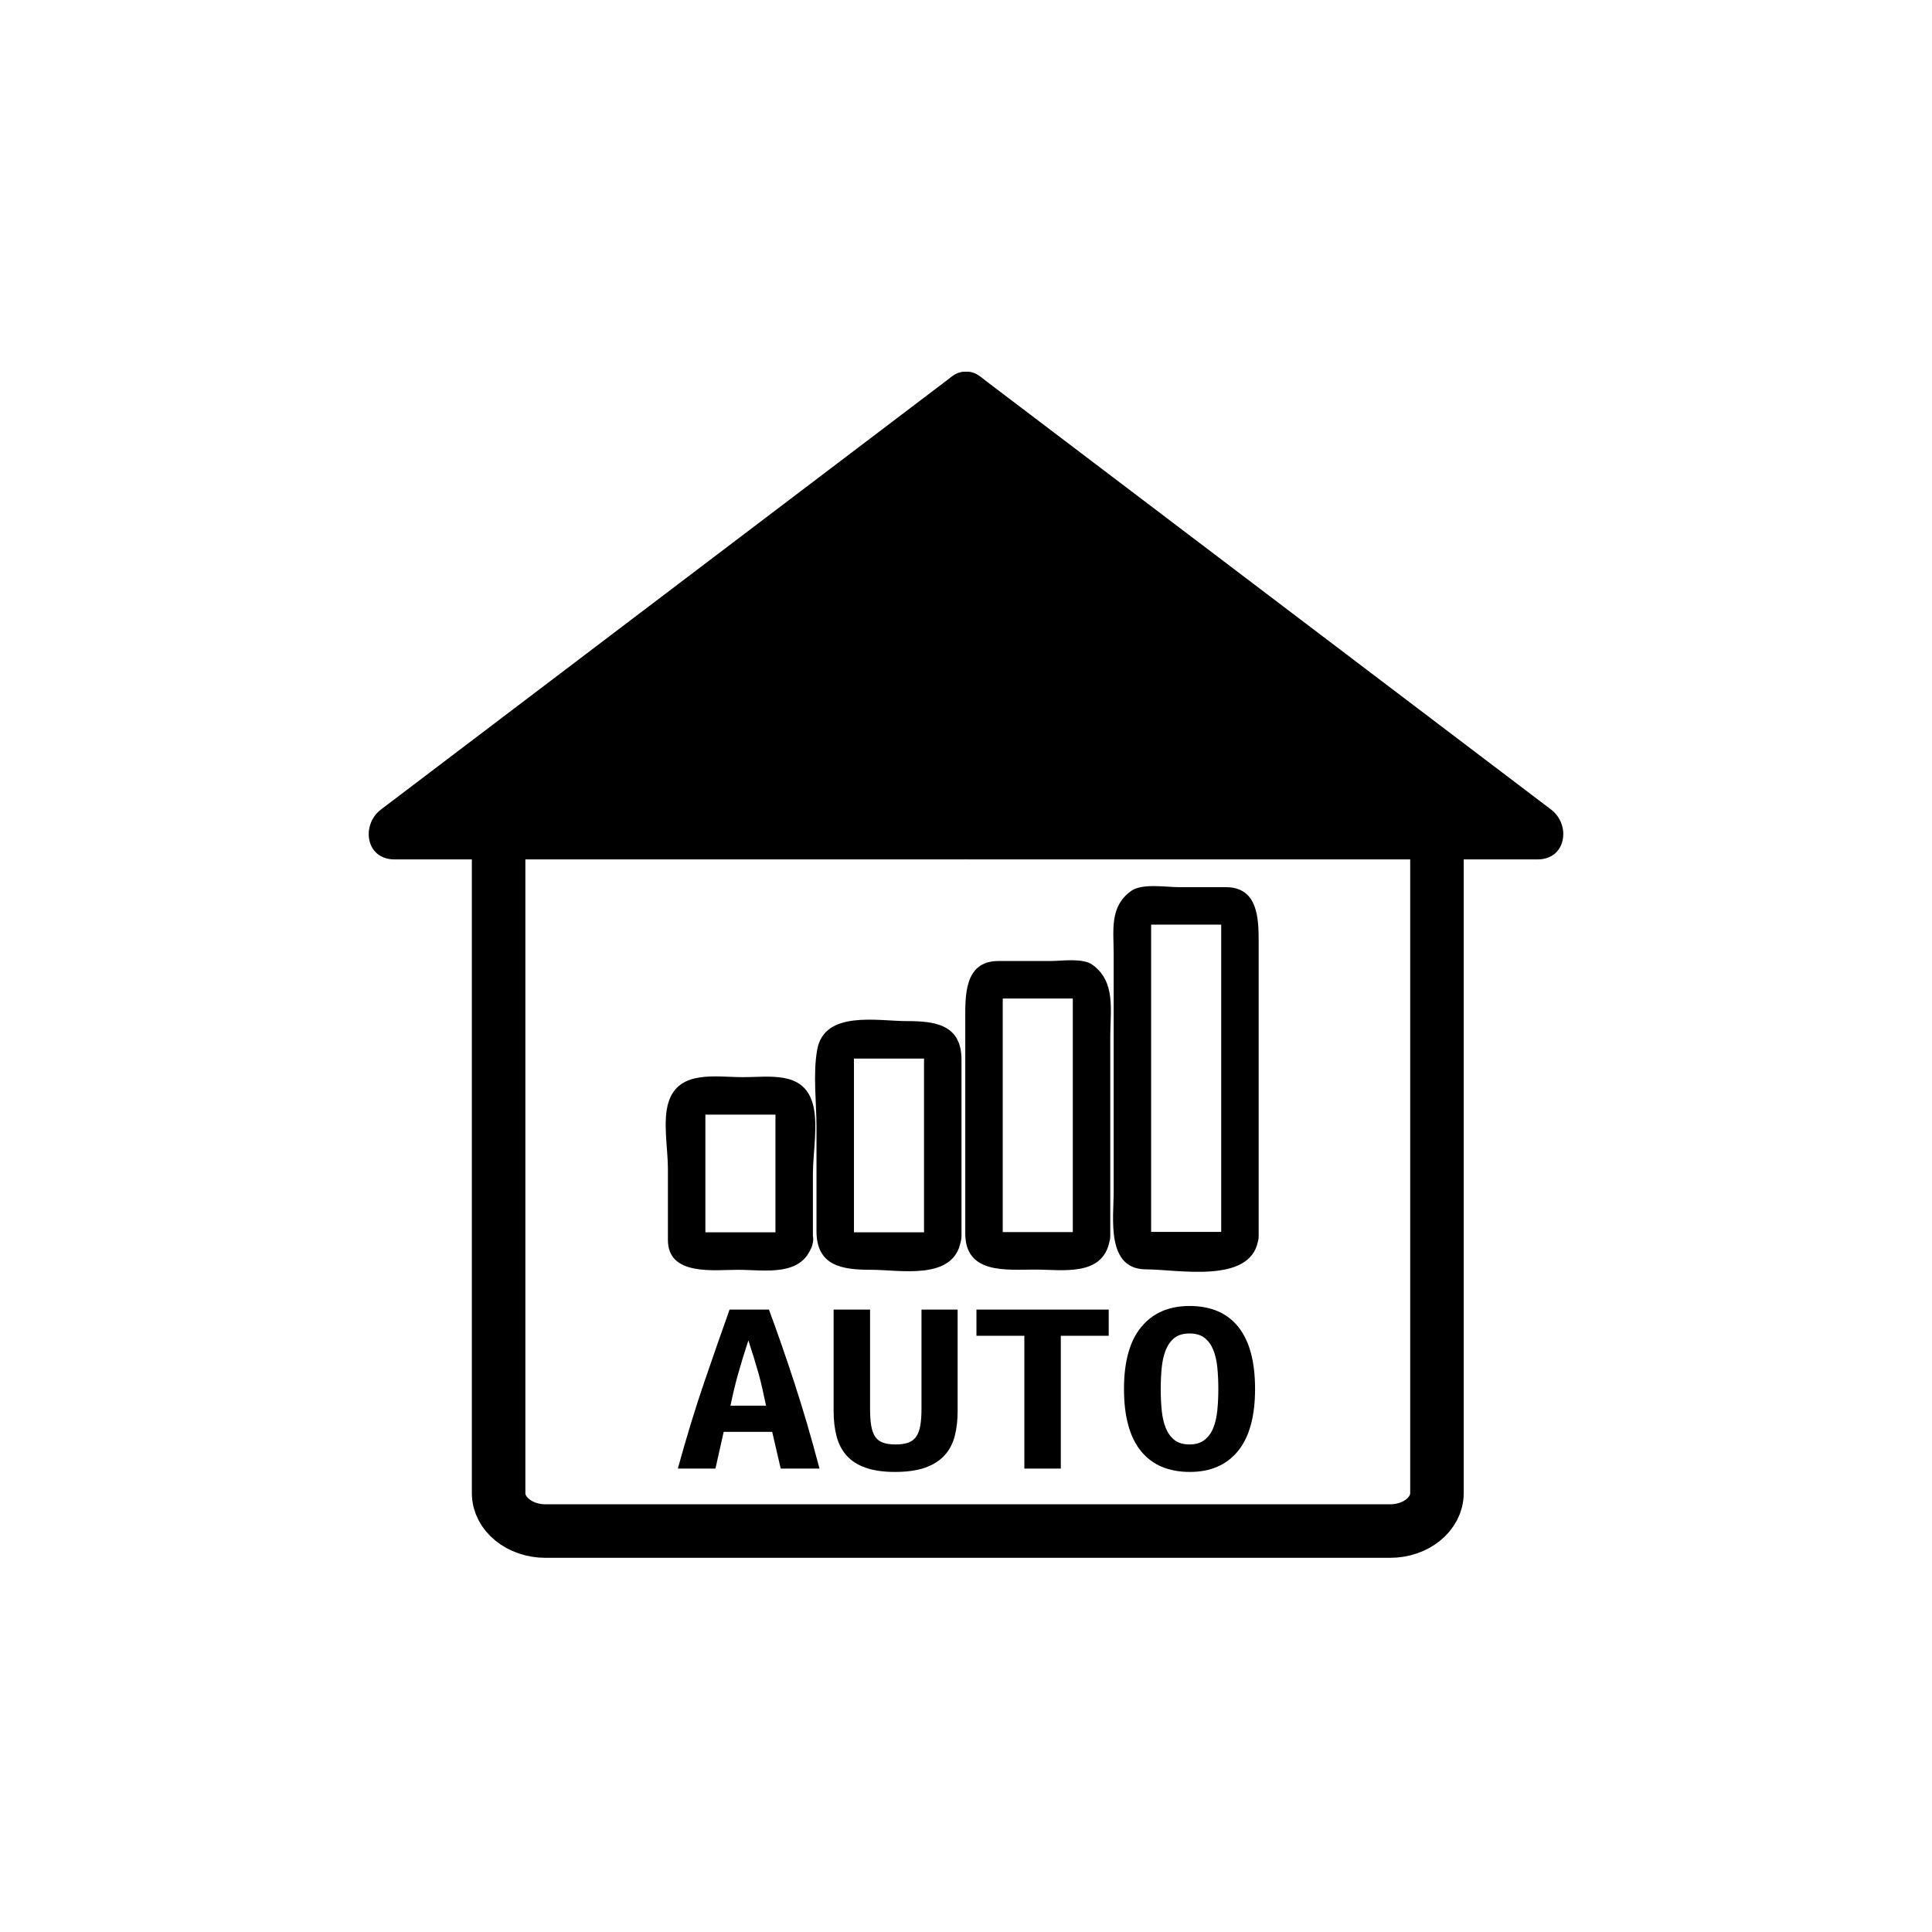<?xml version="1.0" encoding="iso-8859-1"?>
<!-- Generator: Adobe Illustrator 16.0.0, SVG Export Plug-In . SVG Version: 6.00 Build 0)  -->
<!DOCTYPE svg PUBLIC "-//W3C//DTD SVG 1.1//EN" "http://www.w3.org/Graphics/SVG/1.1/DTD/svg11.dtd">
<svg version="1.1" xmlns="http://www.w3.org/2000/svg" xmlns:xlink="http://www.w3.org/1999/xlink" x="0px" y="0px" width="361px"
	 height="361px" viewBox="0 0 361 361" style="enable-background:new 0 0 361 361;" xml:space="preserve">
<g id="status_x5F_automatic">
	<g>
		<g>
			<g>
				<polygon style="fill:#000000;" points="180.744,155.583 180.5,74.583 287.301,155.583 				"/>
				<g>
					<path style="fill:#000000;" d="M185.744,155.583c-0.081-27-0.163-54-0.244-81c-2.508,1.439-5.016,2.878-7.523,4.317
						c35.59,26.992,71.18,53.984,106.77,80.976c0.011,0.008,0.021,0.016,0.031,0.024c0.841-3.106,1.683-6.211,2.523-9.317
						c-35.519,0-71.038,0-106.557,0c-6.449,0-6.449,10,0,10c35.519,0,71.038,0,106.557,0c5.402,0,6.252-6.489,2.523-9.317
						c-35.59-26.992-71.18-53.984-106.77-80.976c-0.011-0.008-0.021-0.016-0.031-0.024c-3.125-2.371-7.534,0.868-7.523,4.317
						c0.082,27,0.163,54,0.244,81C175.764,162.031,185.764,162.033,185.744,155.583z"/>
				</g>
			</g>
			<g>
				<polygon style="fill:#000000;" points="180.256,155.583 180.5,74.584 73.699,155.583 				"/>
				<g>
					<path style="fill:#000000;" d="M185.256,155.583c0.081-27,0.163-54,0.244-81c0.011-3.45-4.397-6.688-7.523-4.317
						c-35.59,26.992-71.18,53.984-106.77,80.976c-0.011,0.008-0.021,0.016-0.031,0.023c-3.729,2.828-2.879,9.317,2.523,9.317
						c35.519,0,71.038,0,106.557,0c6.448,0,6.448-10,0-10c-35.519,0-71.038,0-106.557,0c0.841,3.106,1.683,6.211,2.523,9.317
						c35.59-26.992,71.18-53.984,106.77-80.976c0.011-0.008,0.021-0.016,0.031-0.023c-2.508-1.439-5.016-2.878-7.523-4.317
						c-0.082,27-0.163,54-0.244,81C175.236,162.033,185.236,162.031,185.256,155.583z"/>
				</g>
			</g>
		</g>
		<path style="fill:none;stroke:#000000;stroke-width:10;stroke-miterlimit:10;" d="M268.5,278.988c0,3.919-3.927,7.096-8.771,7.096
			H101.938c-4.844,0-8.771-3.177-8.771-7.096V149.607c0-3.918,175.333-3.918,175.333,0V278.988z"/>
	</g>
	<g>
		<g>
			<path style="fill:#000000;" d="M145.018,230.775c0.213-0.662,1.432-0.511,0.219-0.511c-0.886,0-1.772,0-2.658,0
				c-2.224,0-4.448,0-6.671,0c-1.612,0-3.224,0-4.835,0c-0.898,0,0.728,2.24,0.728,1.001c0-0.594,0-1.188,0-1.781
				c0-7.535,0-15.069,0-22.604c0,1.549-1.775,1.391-0.344,1.391c0.886,0,1.772,0,2.658,0c2.532,0,5.063,0,7.595,0
				c1.384,0,2.769,0,4.153,0c-1.09,0-0.969-2.343-0.969-0.673c0,0.691,0,1.384,0,2.075c0,7.345,0,14.688,0,22.033
				c0,4.514,7,4.514,7,0c0-4.146,0-8.292,0-12.438c0-3.919,1.098-9.568-0.125-13.369c-1.864-5.794-8.055-4.628-12.926-4.628
				c-5.035,0-11.977-1.403-13.917,4.628c-1.136,3.531-0.125,8.752-0.125,12.388c0,4.474,0,8.946,0,13.42
				c0,6.759,8.678,5.559,13.051,5.559c5.035,0,11.977,1.403,13.917-4.628C153.155,228.327,146.395,226.496,145.018,230.775z"/>
		</g>
	</g>
	<g>
		<g>
			<path style="fill:#000000;" d="M172.783,230.032c-0.042,0.242,1.561,0.232-0.292,0.232c-1.313,0-2.627,0-3.941,0
				c-2.731,0-5.463,0-8.195,0c-0.586,0-1.172,0-1.759,0c1.172,0,0.969,1.232,0.969-0.215c0-1.78,0-3.561,0-5.341
				c0-9.19,0-18.381,0-27.571c0,0.84-1.772,0.66,0.167,0.66c1.313,0,2.627,0,3.941,0c2.731,0,5.463,0,8.195,0
				c0.586,0,1.172,0,1.759,0c-1.173,0-0.969-1.232-0.969,0.215c0,1.78,0,3.561,0,5.341c0,9.203,0,18.406,0,27.609
				c0,4.514,7,4.514,7,0c0-10.983,0-21.967,0-32.95c0-6.587-4.939-7.215-10.184-7.215c-5.453,0-15.468-2.089-16.784,5.371
				c-0.808,4.581-0.125,9.771-0.125,14.398c0,6.494,0,12.988,0,19.482c0,6.588,4.939,7.215,10.185,7.215
				c5.453,0,15.467,2.089,16.783-5.371C180.311,227.48,173.566,225.593,172.783,230.032z"/>
		</g>
	</g>
	<g>
		<g>
			<path style="fill:#000000;" d="M200.58,230.005c0.76,0.171,0.905,0.244,0.438,0.22c-0.494,0-0.989,0-1.483,0
				c-1.714,0-3.428,0-5.142,0c-2.609,0-5.219,0-7.828,0c0.942,0,0.798,1.241,0.798,0.016c0-0.82,0-1.642,0-2.462
				c0-2.648,0-5.297,0-7.945c0-11.316,0-22.633,0-33.948c0,0.968-1.244,0.684,0.921,0.684c1.714,0,3.428,0,5.142,0
				c2.609,0,5.219,0,7.828,0c-0.942,0-0.798-1.244-0.798-0.018c0,0.82,0,1.642,0,2.462c0,2.942,0,5.884,0,8.826
				c0,11.032,0,22.064,0,33.097c0,4.514,7,4.514,7,0c0-12.426,0-24.851,0-37.276c0-4.817,1.08-10.228-3.334-13.394
				c-1.836-1.316-5.763-0.697-7.829-0.697c-3.242,0-6.485,0-9.728,0c-6.507,0-6.202,6.676-6.202,11.232c0,7.511,0,15.021,0,22.531
				c0,5.718,0,11.436,0,17.154c0,7.647,7.736,6.738,13.063,6.738c5.1,0,12.628,1.372,13.905-5.358
				C208.167,227.455,201.421,225.573,200.58,230.005z"/>
		</g>
	</g>
	<g>
		<g>
			<path style="fill:#000000;" d="M228.309,230.057c-0.023,0.12,1.377,0.127,0.112,0.127c-0.608,0-1.218,0-1.826,0
				c-1.815,0-3.631,0-5.445,0c-1.727,0-3.453,0-5.181,0c-0.498,0-0.996,0-1.494,0c-0.824,0,0.615,1.275,0.615,0.607
				c0-4.552,0-9.103,0-13.654c0-14.23,0-28.461,0-42.691c0-0.648,0-1.296,0-1.944c0-1.137-0.938,0.266-0.615,0.266
				c3.491,0,6.981,0,10.472,0c1.284,0,2.568,0,3.853,0c0.323,0-0.615-1.403-0.615-0.266c0,1.909,0,3.819,0,5.728
				c0,14.816,0,29.634,0,44.45c0,2.77,0,5.538,0,8.308c0,4.514,7,4.514,7,0c0-11.651,0-23.304,0-34.955c0-6.716,0-13.432,0-20.147
				c0-4.339-0.167-10.118-6.147-10.118c-2.952,0-5.903,0-8.854,0c-2.264,0-6.756-0.753-8.792,0.689
				c-4.103,2.907-3.3,7.341-3.3,11.773c0,14.816,0,29.634,0,44.45c0,4.881-1.472,14.504,6.065,14.504
				c5.854,0,19.358,2.776,20.903-5.266C235.905,227.508,229.159,225.627,228.309,230.057z"/>
		</g>
	</g>
	<g>
		<path style="fill:#000000;" d="M145.878,274.41l-1.593-6.863h-9.062l-1.538,6.863h-7.029c1.611-5.855,3.24-11.191,4.888-16.008
			c1.647-4.815,3.24-9.384,4.778-13.703h7.359c1.61,4.352,3.212,8.968,4.805,13.848c1.593,4.881,3.139,10.168,4.641,15.863H145.878z
			 M139.837,250.459c-0.366,1.12-0.706,2.184-1.016,3.191c-0.312,1.008-0.604,2-0.878,2.977c-0.275,0.977-0.531,1.961-0.769,2.951
			c-0.238,0.992-0.467,2.016-0.687,3.072h6.645c-0.22-1.057-0.439-2.08-0.659-3.072c-0.219-0.99-0.467-1.975-0.741-2.951
			s-0.568-1.969-0.878-2.977C140.542,252.643,140.203,251.579,139.837,250.459z"/>
		<path style="fill:#000000;" d="M167.24,275.035c-2.196,0-4.036-0.264-5.519-0.793c-1.482-0.527-2.664-1.287-3.542-2.279
			c-0.879-0.992-1.501-2.191-1.867-3.6c-0.366-1.408-0.549-2.977-0.549-4.705v-18.959h6.81v18.576c0,1.248,0.073,2.295,0.219,3.143
			c0.146,0.85,0.393,1.529,0.742,2.041c0.347,0.512,0.832,0.881,1.455,1.104c0.622,0.225,1.409,0.336,2.361,0.336
			c0.952,0,1.739-0.111,2.362-0.336c0.622-0.223,1.116-0.6,1.482-1.127c0.366-0.529,0.622-1.217,0.769-2.064
			c0.146-0.848,0.22-1.896,0.22-3.145v-18.527h6.754v18.959c0,1.729-0.184,3.297-0.549,4.705c-0.367,1.408-1.007,2.607-1.922,3.6
			c-0.916,0.992-2.124,1.752-3.625,2.279C171.34,274.771,169.473,275.035,167.24,275.035z"/>
		<path style="fill:#000000;" d="M207.165,244.699v4.896h-8.951v24.815h-6.81v-24.815h-8.951v-4.896H207.165z"/>
		<path style="fill:#000000;" d="M210.021,259.531c0-5.12,1.078-8.984,3.239-11.593c2.16-2.607,5.163-3.911,9.007-3.911
			c3.99,0,7.029,1.304,9.115,3.911c2.088,2.608,3.131,6.473,3.131,11.593c0,5.119-1.063,8.984-3.186,11.592
			s-5.125,3.912-9.006,3.912c-3.991,0-7.039-1.305-9.144-3.912C211.072,268.516,210.021,264.65,210.021,259.531z M216.885,259.531
			c0,1.439,0.064,2.791,0.193,4.055c0.127,1.266,0.384,2.361,0.769,3.289c0.384,0.928,0.924,1.664,1.62,2.207
			c0.695,0.545,1.629,0.816,2.801,0.816c1.135,0,2.059-0.271,2.773-0.816c0.713-0.543,1.263-1.287,1.646-2.23
			c0.385-0.945,0.641-2.041,0.77-3.289c0.128-1.248,0.191-2.592,0.191-4.031c0-1.44-0.063-2.792-0.191-4.057
			c-0.129-1.264-0.385-2.359-0.77-3.288c-0.384-0.928-0.924-1.663-1.619-2.208c-0.696-0.543-1.63-0.816-2.801-0.816
			c-1.172,0-2.105,0.273-2.801,0.816c-0.696,0.545-1.236,1.289-1.62,2.232c-0.385,0.943-0.642,2.039-0.769,3.287
			C216.949,256.746,216.885,258.091,216.885,259.531z"/>
	</g>
</g>
<g id="Ebene_1">
</g>
</svg>
